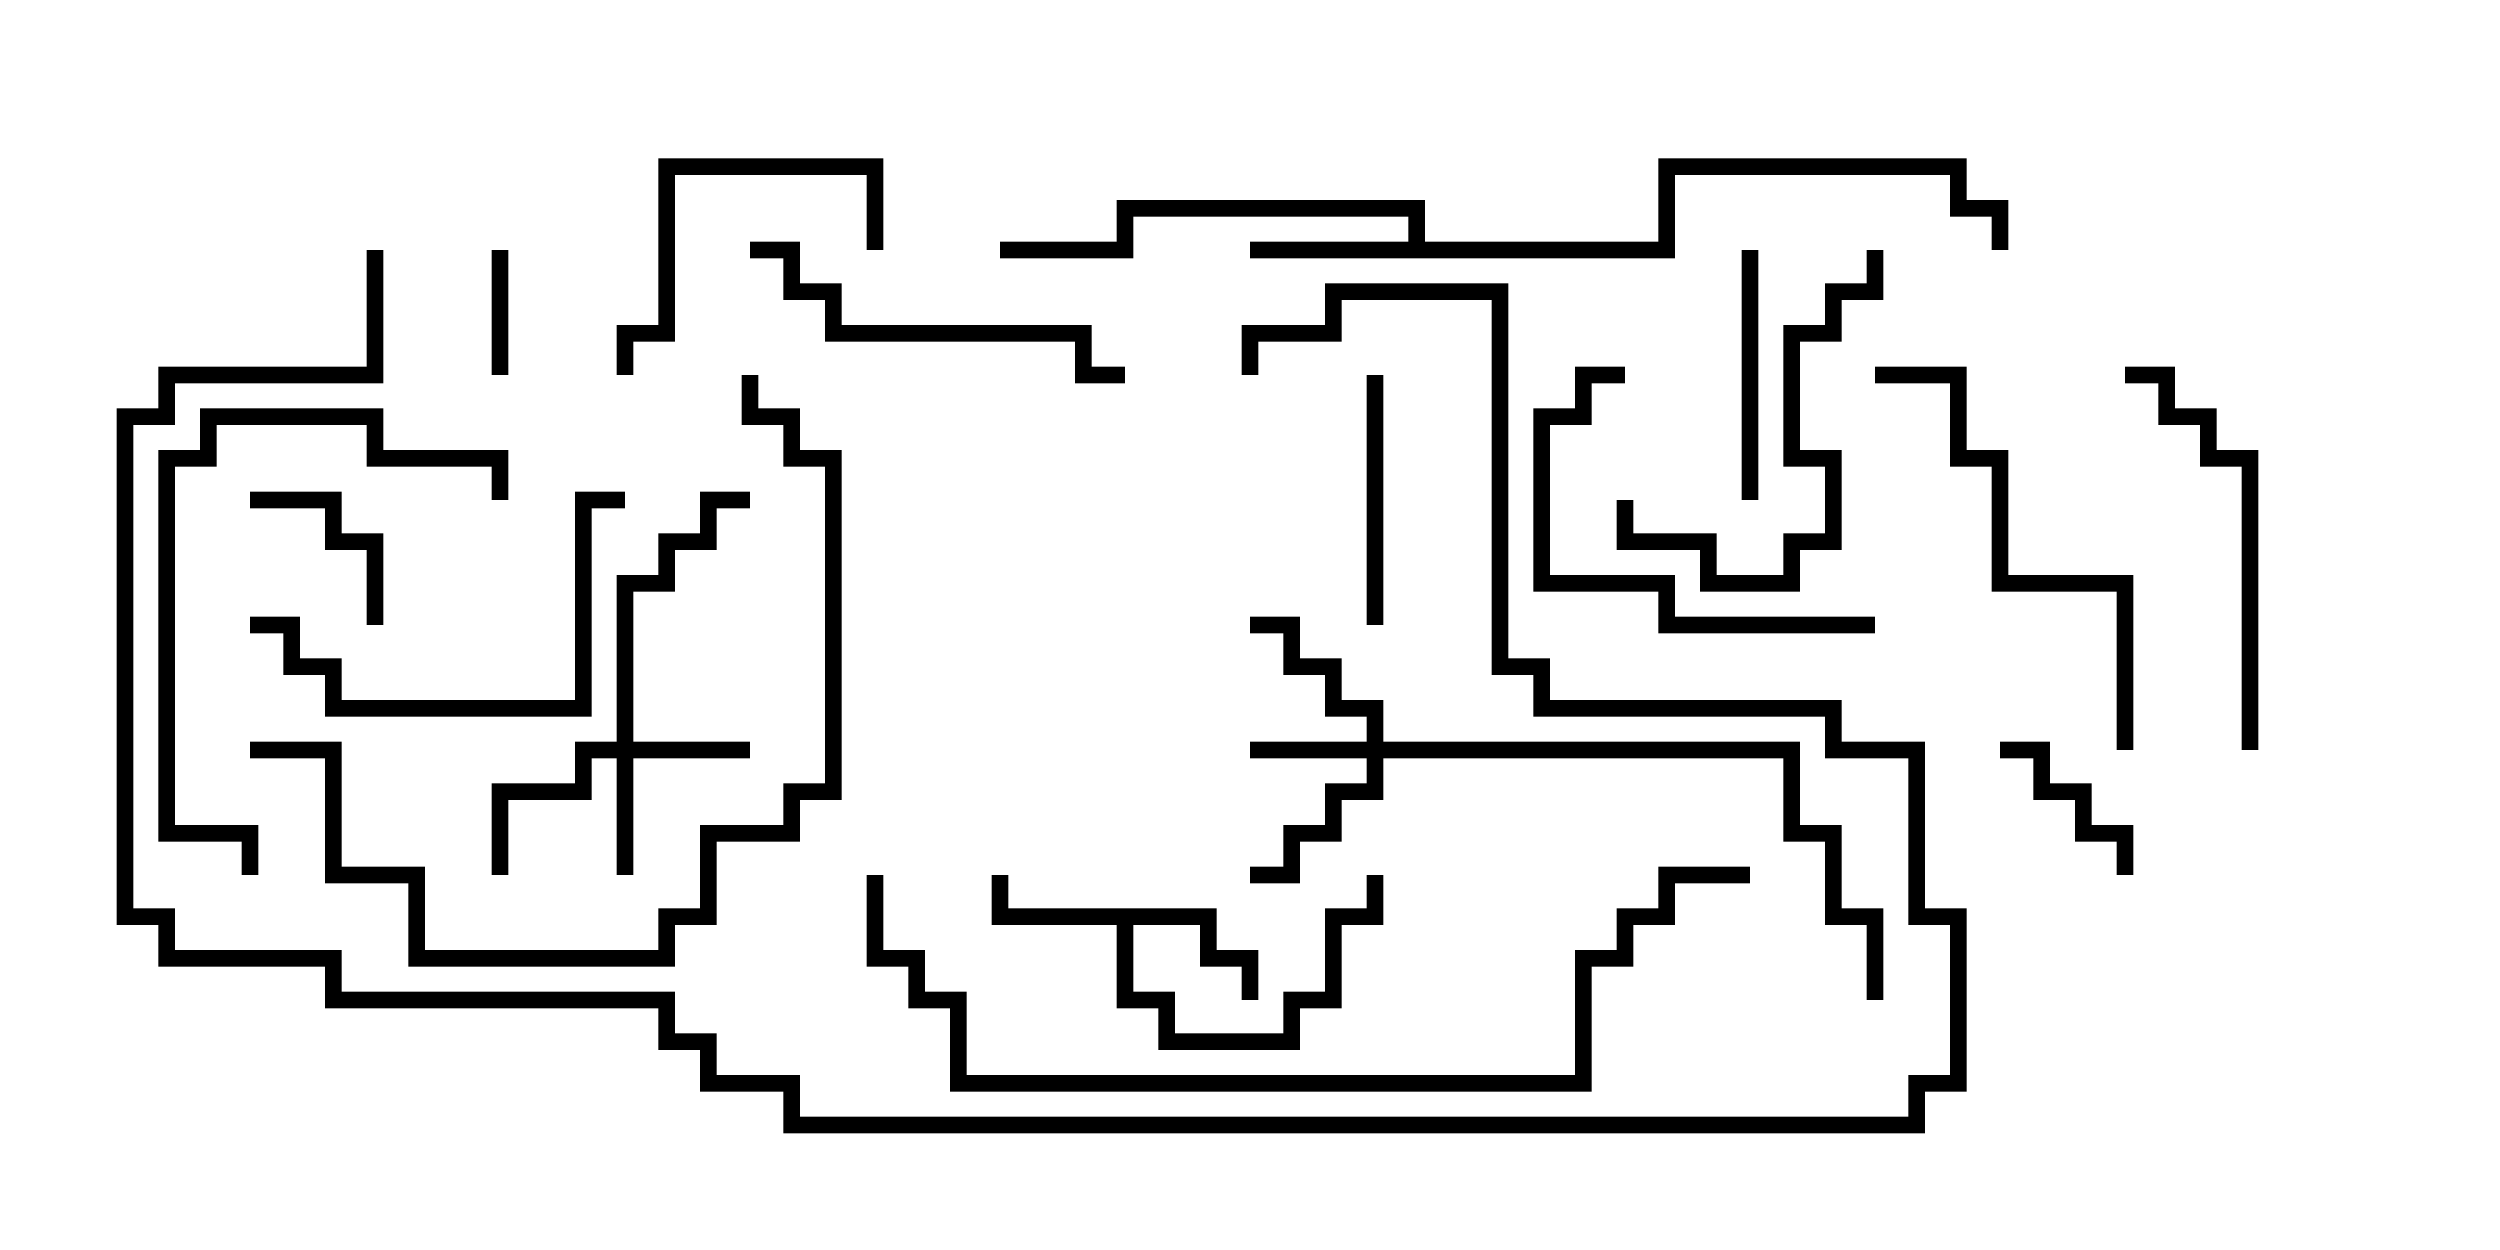 <svg version="1.1" width="30" height="15" xmlns="http://www.w3.org/2000/svg"><path d="M14.6,10.9L14.6,11.4L15.1,11.4L15.1,12L14.9,12L14.9,11.6L14.4,11.6L14.4,11.1L13.6,11.1L13.6,11.9L14.1,11.9L14.1,12.4L15.4,12.4L15.4,11.9L15.9,11.9L15.9,10.9L16.4,10.9L16.4,10.5L16.6,10.5L16.6,11.1L16.1,11.1L16.1,12.1L15.6,12.1L15.6,12.6L13.9,12.6L13.9,12.1L13.4,12.1L13.4,11.1L11.9,11.1L11.9,10.5L12.1,10.5L12.1,10.9z" stroke="none"/><path d="M16.9,2.9L16.9,2.6L13.6,2.6L13.6,3.1L12,3.1L12,2.9L13.4,2.9L13.4,2.4L17.1,2.4L17.1,2.9L19.9,2.9L19.9,1.9L23.6,1.9L23.6,2.4L24.1,2.4L24.1,3L23.9,3L23.9,2.6L23.4,2.6L23.4,2.1L20.1,2.1L20.1,3.1L15,3.1L15,2.9z" stroke="none"/><path d="M16.4,8.9L16.4,8.6L15.9,8.6L15.9,8.1L15.4,8.1L15.4,7.6L15,7.6L15,7.4L15.6,7.4L15.6,7.9L16.1,7.9L16.1,8.4L16.6,8.4L16.6,8.9L21.6,8.9L21.6,9.9L22.1,9.9L22.1,10.9L22.6,10.9L22.6,12L22.4,12L22.4,11.1L21.9,11.1L21.9,10.1L21.4,10.1L21.4,9.1L16.6,9.1L16.6,9.6L16.1,9.6L16.1,10.1L15.6,10.1L15.6,10.6L15,10.6L15,10.4L15.4,10.4L15.4,9.9L15.9,9.9L15.9,9.4L16.4,9.4L16.4,9.1L15,9.1L15,8.9z" stroke="none"/><path d="M7.4,8.9L7.4,6.9L7.9,6.9L7.9,6.4L8.4,6.4L8.4,5.9L9,5.9L9,6.1L8.6,6.1L8.6,6.6L8.1,6.6L8.1,7.1L7.6,7.1L7.6,8.9L9,8.9L9,9.1L7.6,9.1L7.6,10.5L7.4,10.5L7.4,9.1L7.1,9.1L7.1,9.6L6.1,9.6L6.1,10.5L5.9,10.5L5.9,9.4L6.9,9.4L6.9,8.9z" stroke="none"/><path d="M6.1,4.5L5.9,4.5L5.9,3L6.1,3z" stroke="none"/><path d="M25.6,10.5L25.4,10.5L25.4,10.1L24.9,10.1L24.9,9.6L24.4,9.6L24.4,9.1L24,9.1L24,8.9L24.6,8.9L24.6,9.4L25.1,9.4L25.1,9.9L25.6,9.9z" stroke="none"/><path d="M4.6,7.5L4.4,7.5L4.4,6.6L3.9,6.6L3.9,6.1L3,6.1L3,5.9L4.1,5.9L4.1,6.4L4.6,6.4z" stroke="none"/><path d="M20.9,3L21.1,3L21.1,6L20.9,6z" stroke="none"/><path d="M16.6,7.5L16.4,7.5L16.4,4.5L16.6,4.5z" stroke="none"/><path d="M10.6,3L10.4,3L10.4,2.1L8.1,2.1L8.1,4.1L7.6,4.1L7.6,4.5L7.4,4.5L7.4,3.9L7.9,3.9L7.9,1.9L10.6,1.9z" stroke="none"/><path d="M22.5,7.4L22.5,7.6L19.9,7.6L19.9,7.1L18.4,7.1L18.4,4.9L18.9,4.9L18.9,4.4L19.5,4.4L19.5,4.6L19.1,4.6L19.1,5.1L18.6,5.1L18.6,6.9L20.1,6.9L20.1,7.4z" stroke="none"/><path d="M22.4,3L22.6,3L22.6,3.6L22.1,3.6L22.1,4.1L21.6,4.1L21.6,5.4L22.1,5.4L22.1,6.6L21.6,6.6L21.6,7.1L20.4,7.1L20.4,6.6L19.4,6.6L19.4,6L19.6,6L19.6,6.4L20.6,6.4L20.6,6.9L21.4,6.9L21.4,6.4L21.9,6.4L21.9,5.6L21.4,5.6L21.4,3.9L21.9,3.9L21.9,3.4L22.4,3.4z" stroke="none"/><path d="M7.5,5.9L7.5,6.1L7.1,6.1L7.1,8.6L3.9,8.6L3.9,8.1L3.4,8.1L3.4,7.6L3,7.6L3,7.4L3.6,7.4L3.6,7.9L4.1,7.9L4.1,8.4L6.9,8.4L6.9,5.9z" stroke="none"/><path d="M9,3.1L9,2.9L9.6,2.9L9.6,3.4L10.1,3.4L10.1,3.9L13.1,3.9L13.1,4.4L13.5,4.4L13.5,4.6L12.9,4.6L12.9,4.1L9.9,4.1L9.9,3.6L9.4,3.6L9.4,3.1z" stroke="none"/><path d="M25.5,4.6L25.5,4.4L26.1,4.4L26.1,4.9L26.6,4.9L26.6,5.4L27.1,5.4L27.1,9L26.9,9L26.9,5.6L26.4,5.6L26.4,5.1L25.9,5.1L25.9,4.6z" stroke="none"/><path d="M3.1,10.5L2.9,10.5L2.9,10.1L1.9,10.1L1.9,5.4L2.4,5.4L2.4,4.9L4.6,4.9L4.6,5.4L6.1,5.4L6.1,6L5.9,6L5.9,5.6L4.4,5.6L4.4,5.1L2.6,5.1L2.6,5.6L2.1,5.6L2.1,9.9L3.1,9.9z" stroke="none"/><path d="M25.6,9L25.4,9L25.4,7.1L23.9,7.1L23.9,5.6L23.4,5.6L23.4,4.6L22.5,4.6L22.5,4.4L23.6,4.4L23.6,5.4L24.1,5.4L24.1,6.9L25.6,6.9z" stroke="none"/><path d="M8.9,4.5L9.1,4.5L9.1,4.9L9.6,4.9L9.6,5.4L10.1,5.4L10.1,9.6L9.6,9.6L9.6,10.1L8.6,10.1L8.6,11.1L8.1,11.1L8.1,11.6L4.9,11.6L4.9,10.6L3.9,10.6L3.9,9.1L3,9.1L3,8.9L4.1,8.9L4.1,10.4L5.1,10.4L5.1,11.4L7.9,11.4L7.9,10.9L8.4,10.9L8.4,9.9L9.4,9.9L9.4,9.4L9.9,9.4L9.9,5.6L9.4,5.6L9.4,5.1L8.9,5.1z" stroke="none"/><path d="M10.4,10.5L10.6,10.5L10.6,11.4L11.1,11.4L11.1,11.9L11.6,11.9L11.6,12.9L18.9,12.9L18.9,11.4L19.4,11.4L19.4,10.9L19.9,10.9L19.9,10.4L21,10.4L21,10.6L20.1,10.6L20.1,11.1L19.6,11.1L19.6,11.6L19.1,11.6L19.1,13.1L11.4,13.1L11.4,12.1L10.9,12.1L10.9,11.6L10.4,11.6z" stroke="none"/><path d="M4.4,3L4.6,3L4.6,4.6L2.1,4.6L2.1,5.1L1.6,5.1L1.6,10.9L2.1,10.9L2.1,11.4L4.1,11.4L4.1,11.9L8.1,11.9L8.1,12.4L8.6,12.4L8.6,12.9L9.6,12.9L9.6,13.4L22.9,13.4L22.9,12.9L23.4,12.9L23.4,11.1L22.9,11.1L22.9,9.1L21.9,9.1L21.9,8.6L18.4,8.6L18.4,8.1L17.9,8.1L17.9,3.6L16.1,3.6L16.1,4.1L15.1,4.1L15.1,4.5L14.9,4.5L14.9,3.9L15.9,3.9L15.9,3.4L18.1,3.4L18.1,7.9L18.6,7.9L18.6,8.4L22.1,8.4L22.1,8.9L23.1,8.9L23.1,10.9L23.6,10.9L23.6,13.1L23.1,13.1L23.1,13.6L9.4,13.6L9.4,13.1L8.4,13.1L8.4,12.6L7.9,12.6L7.9,12.1L3.9,12.1L3.9,11.6L1.9,11.6L1.9,11.1L1.4,11.1L1.4,4.9L1.9,4.9L1.9,4.4L4.4,4.4z" stroke="none"/></svg>